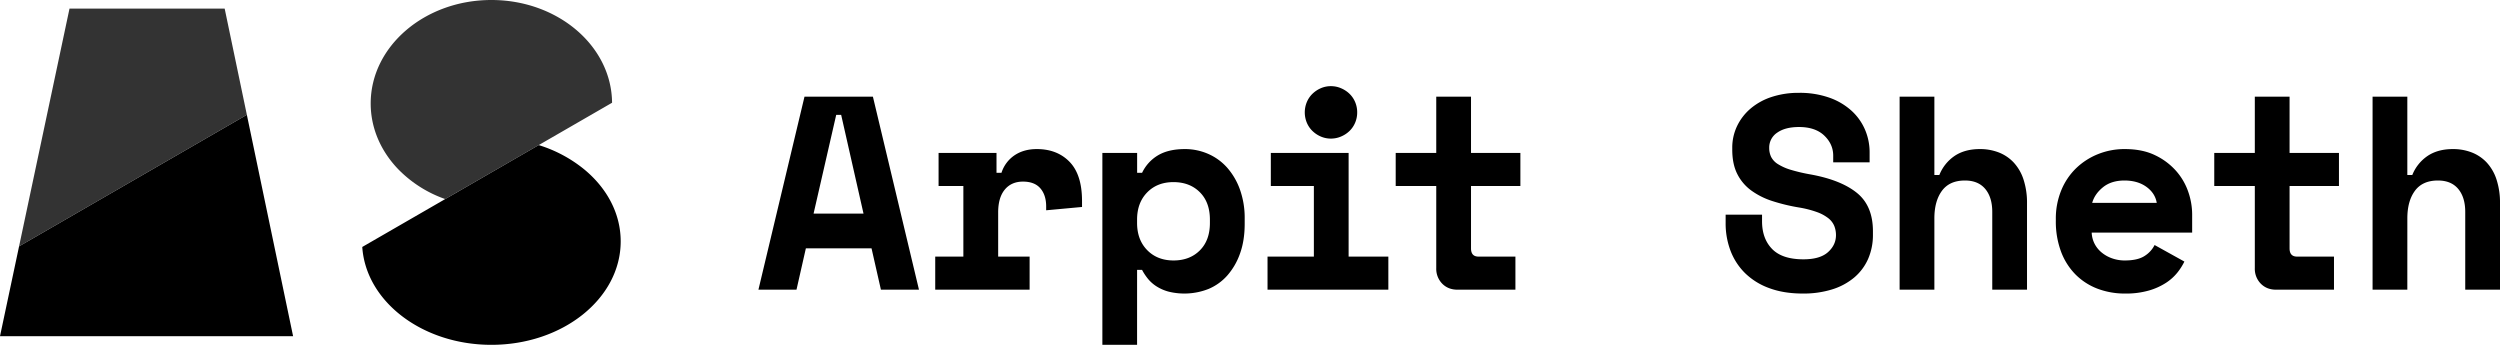<svg xmlns="http://www.w3.org/2000/svg" viewBox="0 0 2320 320"><defs><style>.cls-1{opacity:0.8;}</style></defs><title>Logo (Black)</title><g id="Full"><g id="AS_Arpit_Sheth_-_Black" data-name="AS Arpit Sheth - Black"><path d="M808.78,230.45H747.85l-8.7,38.38H703.82L746.57,89.72h63.49l42.75,179.11H817.49ZM755,198.21h46.34l-20.74-91.6H776Z"/><path d="M871,141.92h53.76v18.42h4.61a31,31,0,0,1,12.16-16.25q8.58-5.75,20.61-5.75,18.95,0,30.46,11.89t11.52,36.21v5.63l-33.28,3.07v-3.58q0-10.5-5.37-16.76t-16.13-6.27q-10.75,0-16.9,7.42t-6.14,21.24v40.93h29.18v30.71H867.89V238.12H894v-65.5H871Z"/><path d="M1055.21,320H1023V141.92h32.26v18.42h4.61a37.58,37.58,0,0,1,14.84-16.25q9.73-5.75,24.84-5.75a53.52,53.52,0,0,1,21.37,4.35,50.81,50.81,0,0,1,17.67,12.66,62.37,62.37,0,0,1,12,20.34,78.26,78.26,0,0,1,4.48,27.38v4.61q0,15.6-4.35,27.63a61.71,61.71,0,0,1-11.78,20.34,48.12,48.12,0,0,1-17.54,12.54,61.05,61.05,0,0,1-37,2.43,40.52,40.52,0,0,1-11.13-4.86,33.34,33.34,0,0,1-7.94-7,50.87,50.87,0,0,1-5.5-8.31h-4.61ZM1089,241.71q15.11,0,24.45-9.34t9.34-25.46v-3.07q0-16.12-9.34-25.46T1089,169q-15.11,0-24.45,9.59t-9.34,25.21v3.07q0,15.6,9.34,25.2T1089,241.71Z"/><path d="M1176.27,238.12h43v-65.5h-39.94v-30.7h72.19v96.2h36.87v30.71H1176.27Zm83.2-133.81a24.05,24.05,0,0,1-1.92,9.59,23.1,23.1,0,0,1-5.25,7.68,25.65,25.65,0,0,1-7.81,5.11,23.45,23.45,0,0,1-9.34,1.92,23.17,23.17,0,0,1-9.47-1.92,25.9,25.9,0,0,1-7.68-5.11,23.1,23.1,0,0,1-5.25-7.68,24.94,24.94,0,0,1,0-19.19A23.16,23.16,0,0,1,1218,87a26.13,26.13,0,0,1,7.68-5.12,23.17,23.17,0,0,1,9.47-1.92,23.45,23.45,0,0,1,9.34,1.92A25.86,25.86,0,0,1,1252.3,87a23.16,23.16,0,0,1,5.25,7.67A24.13,24.13,0,0,1,1259.47,104.31Z"/><path d="M1295.21,141.92h37.63V89.72h32.26v52.2h45.82v30.7H1365.1v57.83q0,7.67,6.91,7.67h34.3v30.71h-53.76q-8.7,0-14.21-5.63a19.64,19.64,0,0,1-5.5-14.33V172.62h-37.63Z"/><path d="M1701.22,144.48q0-10.75-8.32-18.68t-23.42-7.93q-12.81,0-20.23,5.24a16.51,16.51,0,0,0-7.42,14.2,19,19,0,0,0,1.79,8.32,17.16,17.16,0,0,0,6.27,6.65,48.26,48.26,0,0,0,11.78,5.25,158.32,158.32,0,0,0,18.56,4.35q28.15,5.12,43,17.14t14.85,35.56v3.07a55.43,55.43,0,0,1-4.48,22.65,47.72,47.72,0,0,1-12.93,17.27,58.87,58.87,0,0,1-20.48,11,89.14,89.14,0,0,1-27.14,3.84q-17.65,0-31.1-5a62.23,62.23,0,0,1-22.4-13.82A58.15,58.15,0,0,1,1606,232.88a71.35,71.35,0,0,1-4.61-26v-7.68h33.79v6.14q0,16.13,9.35,25.72t29.06,9.59q15.36,0,22.78-6.65t7.42-15.86a23,23,0,0,0-1.53-8.32,17.74,17.74,0,0,0-5.38-7.16,37.58,37.58,0,0,0-10.49-5.76,93.81,93.81,0,0,0-16.9-4.35,171.81,171.81,0,0,1-24.83-6,69.07,69.07,0,0,1-19.59-9.85,42.46,42.46,0,0,1-12.93-15.36q-4.61-9.21-4.6-22.51v-1.54A46.39,46.39,0,0,1,1612,117a49.24,49.24,0,0,1,12.54-16.25A58.08,58.08,0,0,1,1644,90a79.39,79.39,0,0,1,25.47-3.84,82.09,82.09,0,0,1,28.16,4.48,60.44,60.44,0,0,1,20.61,12.15,50.87,50.87,0,0,1,12.54,17.66,53.17,53.17,0,0,1,4.22,21v9.21h-33.79Z"/><path d="M1795.1,268.83h-32.26V89.72h32.26v72.67h4.61A38.73,38.73,0,0,1,1814,144.61q9.46-6.27,23.3-6.27a47.85,47.85,0,0,1,17.41,3.07,37.79,37.79,0,0,1,13.82,9.21,42.54,42.54,0,0,1,9.22,15.73,69.5,69.5,0,0,1,3.32,22.65v79.83h-32.25V196.67q0-13.56-6.53-21.36t-18.82-7.8q-14.34,0-21.37,9.59t-7,25.71Z"/><path d="M1941.09,215.86a24.9,24.9,0,0,0,2.69,10.37,25.55,25.55,0,0,0,6.66,8.18,31.51,31.51,0,0,0,9.73,5.38,35,35,0,0,0,11.64,1.92q12,0,18.44-4.23a25.27,25.27,0,0,0,9.21-10.1l27.65,15.35a54.56,54.56,0,0,1-6.4,10.11,45,45,0,0,1-10.62,9.59,59.23,59.23,0,0,1-15.88,7.16,76,76,0,0,1-21.88,2.82,71.17,71.17,0,0,1-26.12-4.61,57.74,57.74,0,0,1-20.35-13.3,60,60,0,0,1-13.31-21.24,79.82,79.82,0,0,1-4.74-28.4v-1.53a68.71,68.71,0,0,1,5-26.61,60.24,60.24,0,0,1,13.69-20.47,63,63,0,0,1,20.35-13.18,65.8,65.8,0,0,1,25-4.73q16.39,0,28.16,5.75a60.72,60.72,0,0,1,19.46,14.59,57.6,57.6,0,0,1,11.27,19.44,64.53,64.53,0,0,1,3.58,20.6v17.14Zm30.47-48.35q-12.29,0-20,6.26t-10,14.46h59.9q-1.53-9-9.6-14.84T1971.56,167.51Z"/><path d="M2054.83,141.92h37.64V89.72h32.25v52.2h45.83v30.7h-45.83v57.83q0,7.67,6.91,7.67h34.31v30.71h-53.76q-8.7,0-14.21-5.63a19.64,19.64,0,0,1-5.5-14.33V172.62h-37.64Z"/><path d="M2234,268.83h-32.25V89.72H2234v72.67h4.61a38.69,38.69,0,0,1,14.34-17.78q9.46-6.27,23.29-6.27a47.78,47.78,0,0,1,17.41,3.07,37.75,37.75,0,0,1,13.83,9.21,42.53,42.53,0,0,1,9.21,15.73A69.22,69.22,0,0,1,2320,189v79.83h-32.26V196.67q0-13.56-6.52-21.36t-18.82-7.8q-14.34,0-21.38,9.59t-7,25.71Z"/><g id="AS"><g id="A"><g class="cls-1"><polygon points="229.08 106.54 17.7 228.59 64.5 8 208.5 8 229.08 106.54"/></g><polygon points="272 312 0 312 17.7 228.59 229.08 106.54 272 312"/></g><g id="S"><g class="cls-1"><path d="M568,95.34l-68.06,39.3-86.76,50.09a112.89,112.89,0,0,1-43.41-27.47C353.68,140.64,344,119.29,344,96c0-53,50.14-96,112-96C517.6,0,567.58,42.62,568,95.34Z"/></g><path d="M576,224c0,53-53.73,96-120,96-64.1,0-116.46-40.21-119.82-90.82l77-44.45,86.76-50.09a125.15,125.15,0,0,1,42.31,22.62C563.14,174.52,576,198.06,576,224Z"/></g></g></g></g></svg>
